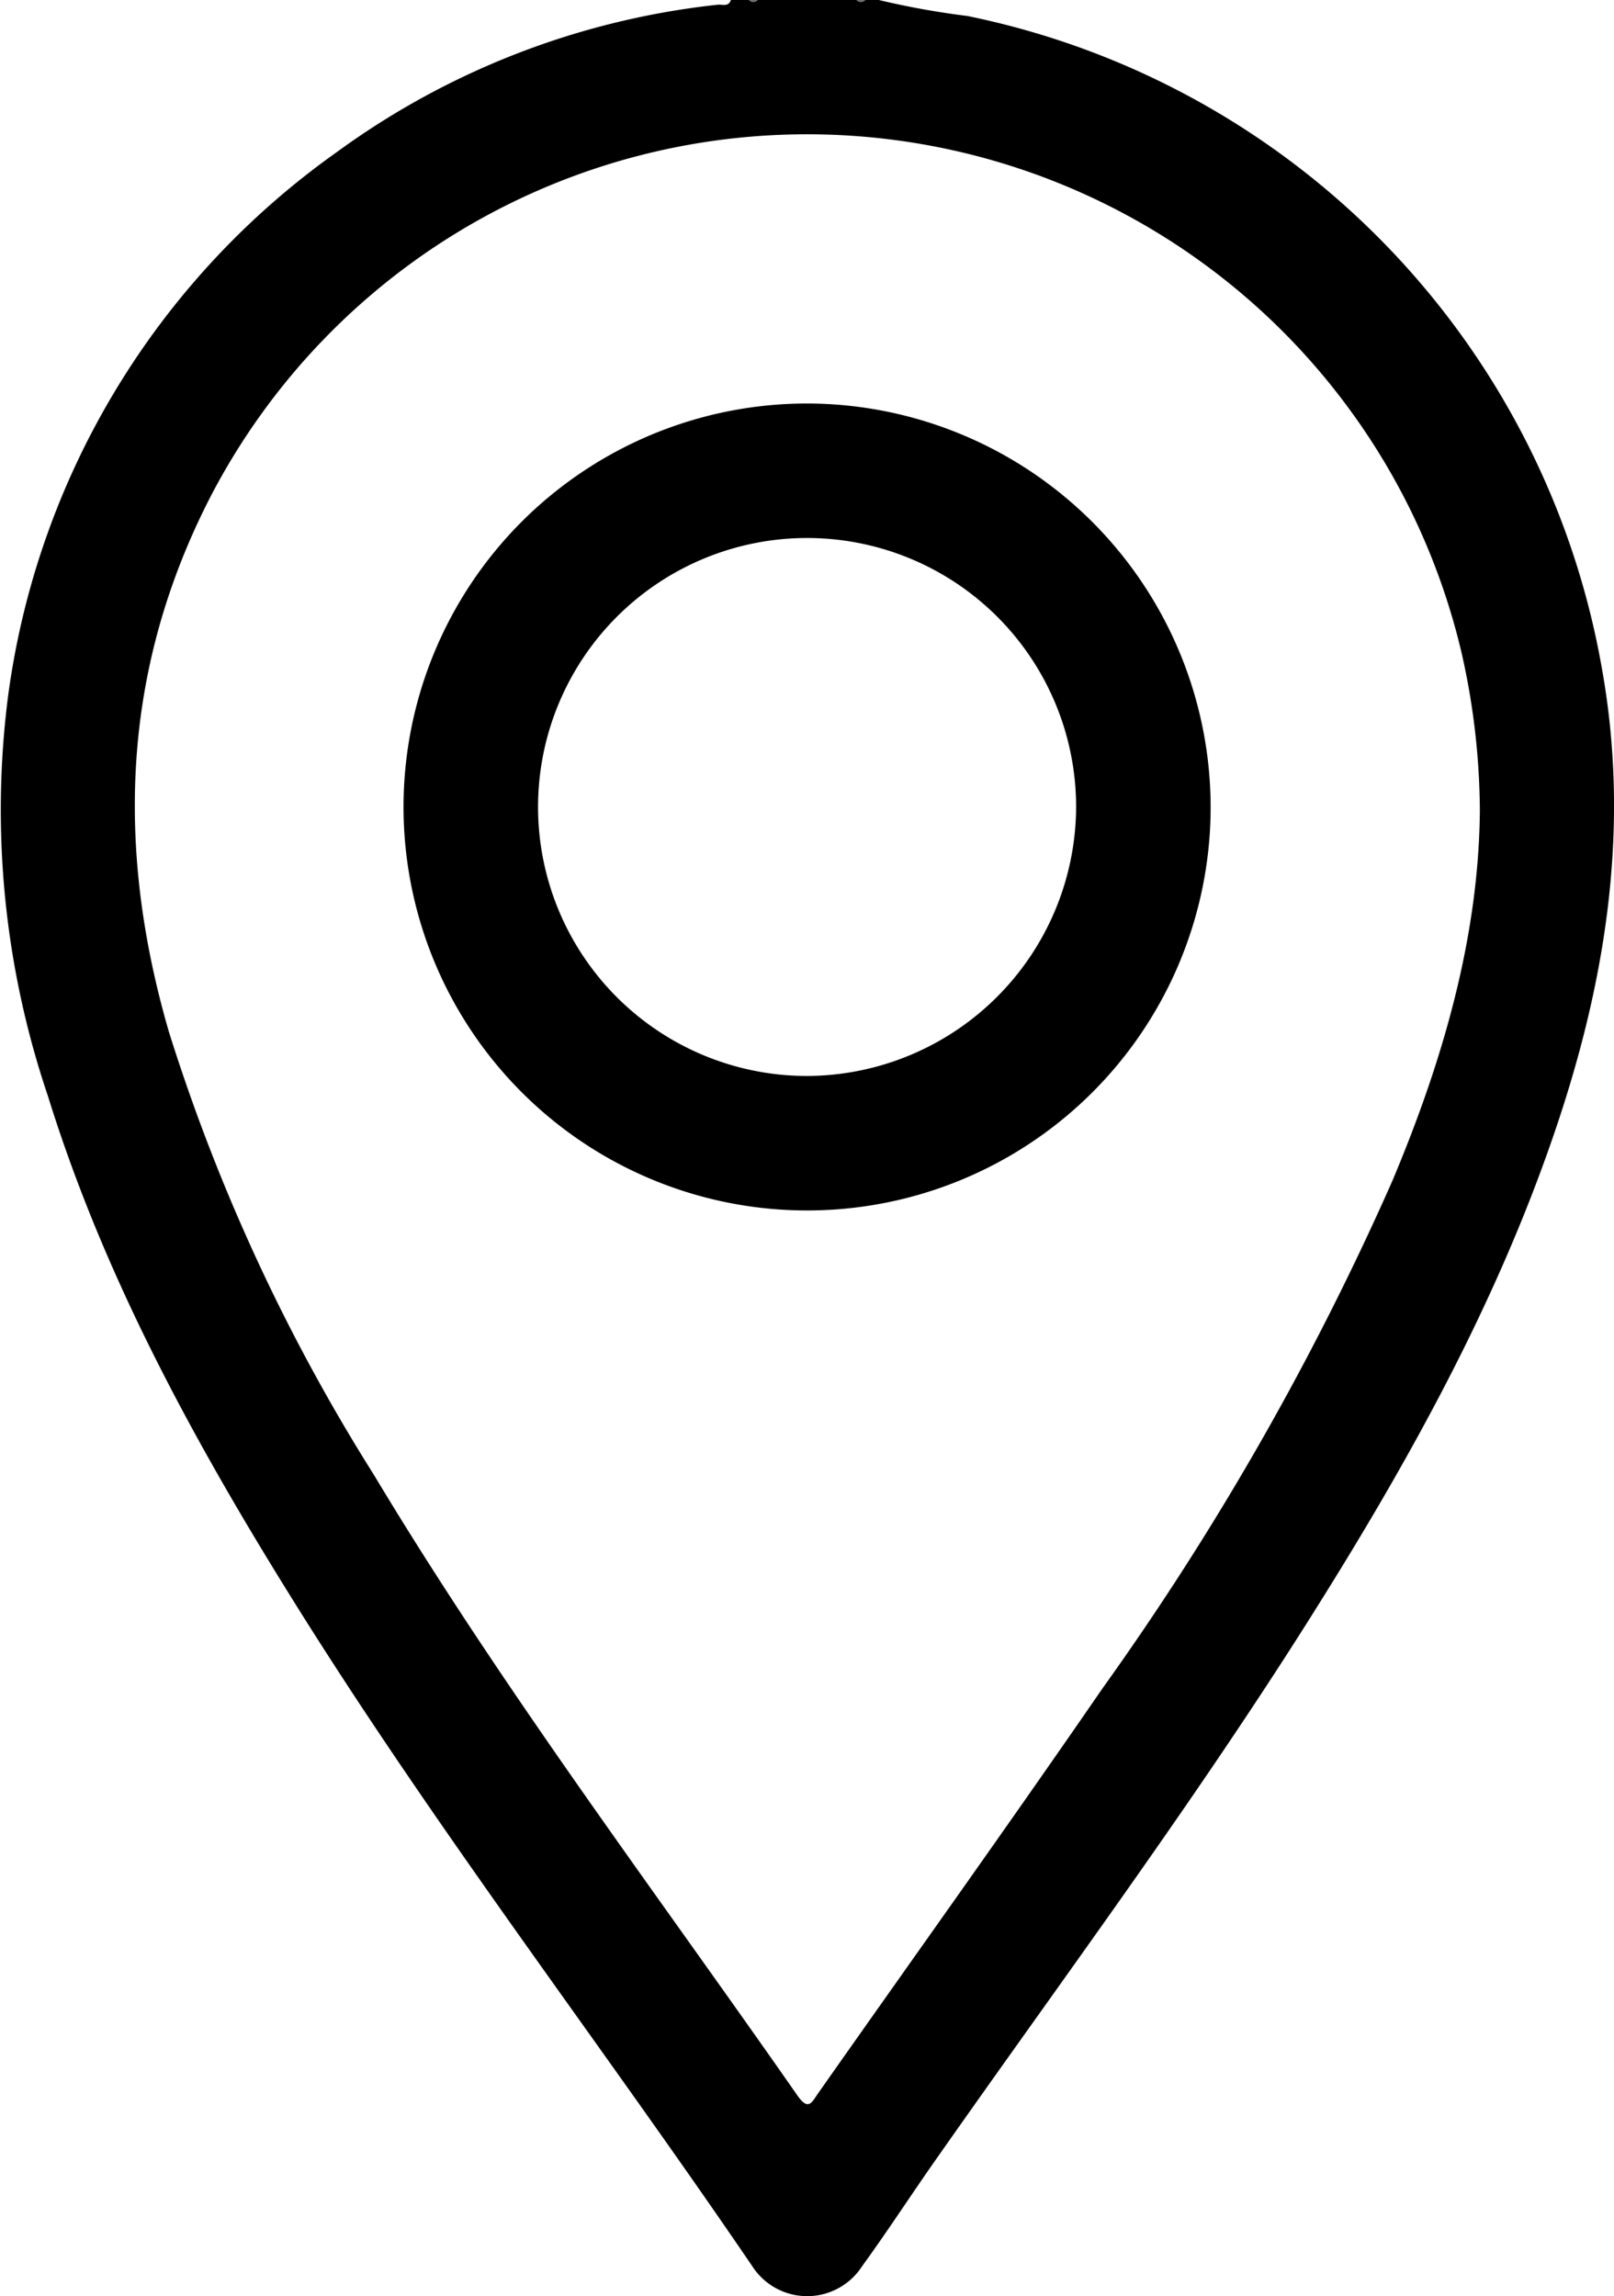 <svg id="Layer_1" data-name="Layer 1" xmlns="http://www.w3.org/2000/svg" viewBox="0 0 75.298 107.141"><path d="M63.844.02c-.139.238-.279.298-.418,0Z" transform="translate(-28.491 -0.02)" fill="#707070"/><path d="M68.865.02c-.139.3-.279.237-.418,0Z" transform="translate(-28.491 -0.02)" fill="#717171"/><path d="M103.218,31.175A37.708,37.708,0,0,0,73.619.765a37.944,37.944,0,0,1-4.127-.745h-.628a.271.271,0,0,1-.418,0H63.844a.271.271,0,0,1-.418,0h-.837c-.11.336-.406.196-.619.221A36.835,36.835,0,0,0,44.18,7.134,37.123,37.123,0,0,0,28.866,32.515a41.667,41.667,0,0,0,1.861,18.649c2.631,8.47,6.846,16.173,11.513,23.651C48.879,85.456,56.531,95.4,63.583,105.758a3.047,3.047,0,0,0,5.129.004c1.167-1.604,2.246-3.271,3.385-4.896,5.832-8.324,11.905-16.481,17.342-25.077,4.693-7.42,8.96-15.057,11.745-23.431C103.478,45.456,104.528,38.436,103.218,31.175ZM93.45,55.119a133.029,133.029,0,0,1-13.529,23.69c-4.361,6.337-8.84,12.592-13.262,18.887-.295.42-.451.841-.965.104C59.009,88.208,51.954,78.867,45.928,68.827a88.24,88.24,0,0,1-9.557-20.66c-2.503-8.605-2.201-16.972,1.978-25.043a31.362,31.362,0,0,1,58.359,7.489,33.92,33.92,0,0,1,.823,7.256C97.474,43.782,95.798,49.533,93.45,55.119Z" transform="translate(-28.491 -0.02)"/><path d="M66.257,18.848A18.827,18.827,0,1,0,84.971,37.759,18.859,18.859,0,0,0,66.257,18.848Zm-.138,31.378A12.551,12.551,0,1,1,78.695,37.673,12.599,12.599,0,0,1,66.12,50.226Z" transform="translate(-28.491 -0.02)"/></svg>